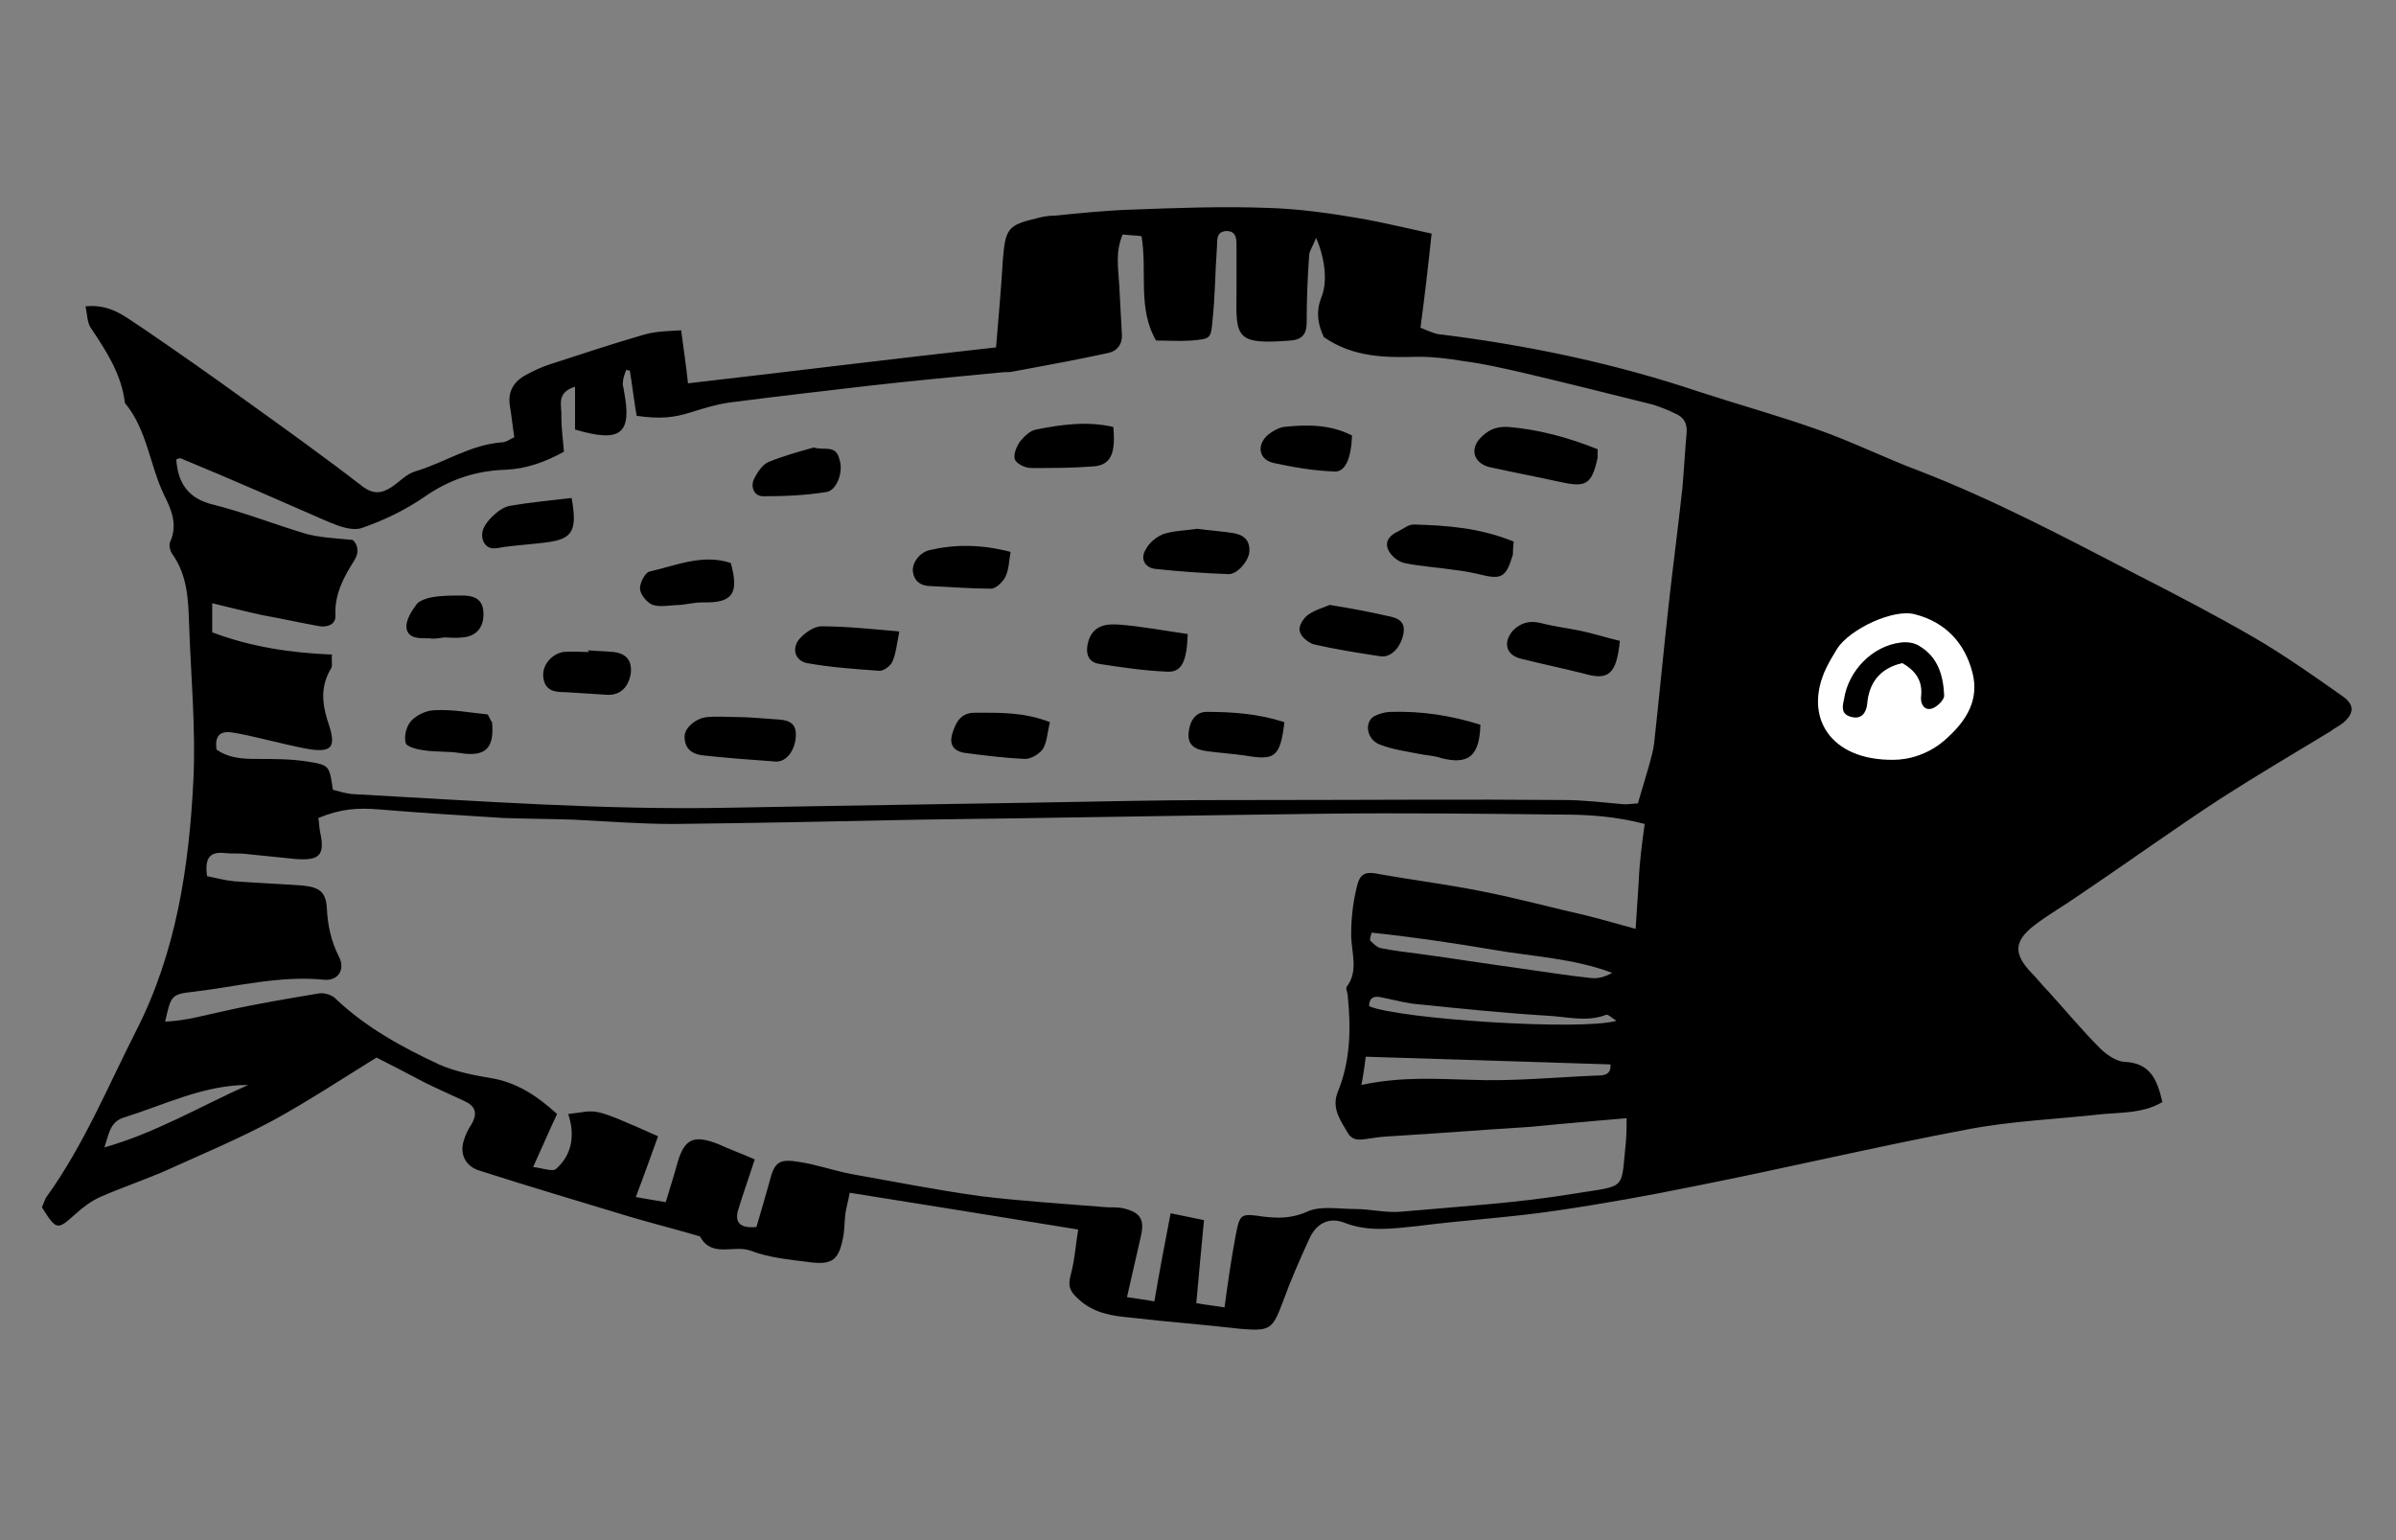 <?xml version="1.0" encoding="utf-8"?>
<!-- Generator: Adobe Illustrator 25.2.0, SVG Export Plug-In . SVG Version: 6.00 Build 0)  -->
<svg version="1.1" id="Layer_1" xmlns="http://www.w3.org/2000/svg" xmlns:xlink="http://www.w3.org/1999/xlink" x="0px" y="0px"
	 viewBox="0 0 280 180" style="enable-background:new 0 0 280 180;" xml:space="preserve">
<rect x="0" y="0" width="280" height="180" fill="#808080" stroke="none"/>
<style type="text/css">
	.st0{fill:#FFFFFF;}
</style>
<path d="M168.5,39.1c10.3,1.3,20.3,3.4,30.1,6.7c4.6,1.5,9.3,2.8,13.8,4.4c4,1.4,7.8,3.3,11.8,4.8c8.8,3.4,17.1,7.8,25.4,12.1
	c4.7,2.4,9.3,4.8,13.8,7.4c3.6,2.1,7,4.5,10.4,6.9c1.4,1,1.3,2,0,3.1c-0.5,0.4-1,0.6-1.5,1c-4.3,2.6-8.7,5.2-12.9,7.9
	c-5.5,3.6-10.9,7.5-16.4,11.2c-1.7,1.2-3.5,2.2-5.2,3.5c-2.5,1.9-2.5,3.4-0.4,5.6c0.7,0.7,1.3,1.5,2,2.2c2,2.2,3.9,4.5,6,6.6
	c0.7,0.7,1.8,1.5,2.8,1.6c3.1,0.1,3.9,2.1,4.5,4.7c-2.2,1.3-4.6,1.2-6.9,1.4c-5.3,0.6-10.7,0.8-15.9,1.8c-10.6,2-21.1,4.5-31.7,6.6
	c-5.4,1.1-10.9,2.1-16.4,2.9c-5.4,0.8-10.8,1.1-16.2,1.8c-2.9,0.3-5.7,0.7-8.5-0.4c-1.8-0.7-3.3,0.1-4.1,1.9
	c-1.1,2.4-2.2,4.9-3.1,7.4c-1.2,3.2-1.5,3.4-5,3.1c-4.2-0.5-8.5-0.8-12.7-1.3c-2.2-0.2-4.4-0.5-6.2-2.2c-1-0.9-1.2-1.5-0.9-2.7
	c0.5-1.8,0.6-3.6,0.9-5.4c-9.2-1.5-17.9-2.9-26.7-4.3c-0.2,1.1-0.4,1.7-0.5,2.4c-0.1,0.8-0.1,1.6-0.2,2.4c-0.5,3-1.2,3.7-4.1,3.3
	c-2.3-0.3-4.6-0.5-6.7-1.3c-2-0.8-4.6,0.9-6-1.7c-2.7-0.8-5.5-1.5-8.2-2.3c-5.9-1.8-11.7-3.5-17.6-5.4c-1.6-0.5-2.3-1.9-1.8-3.5
	c0.2-0.7,0.5-1.3,0.9-1.9c0.8-1.4,0.4-2.2-1-2.8c-1.5-0.7-3.1-1.4-4.5-2.1c-1.9-1-3.8-2-5.6-2.9c-4.2,2.6-8,5.1-12,7.3
	c-4.1,2.2-8.4,4-12.6,5.9c-2.5,1.1-5.2,2-7.7,3.1c-1.1,0.5-2,1.2-2.9,2c-2.1,1.9-2.2,1.9-3.9-0.8c0.2-0.4,0.3-0.9,0.6-1.3
	c4.3-6,7.1-12.8,10.4-19.3c4.7-9.2,6.2-19.2,6.7-29.3c0.3-6.1-0.3-12.2-0.5-18.3c-0.1-2.9-0.2-5.7-2-8.2c-0.2-0.3-0.4-1-0.2-1.4
	c0.9-2,0.1-3.8-0.7-5.4c-1.7-3.5-2-7.7-4.6-10.8c-0.4-3.4-2.2-6.1-4-8.8c-0.4-0.6-0.4-1.5-0.6-2.5c3-0.3,4.7,1.3,6.6,2.5
	c4.1,2.8,8.1,5.6,12.1,8.5c4.6,3.3,9.2,6.6,13.6,10c1.3,1,2.3,0.9,3.5,0.1c0.9-0.6,1.7-1.5,2.7-1.8c3.4-1,6.4-3.1,10.1-3.4
	c0.5,0,0.9-0.3,1.5-0.6c-0.2-1.3-0.3-2.4-0.5-3.6c-0.3-1.7,0.4-2.9,1.9-3.7c0.9-0.5,1.8-0.9,2.7-1.2c3.7-1.2,7.3-2.4,11.1-3.5
	c1.4-0.4,2.8-0.4,4.3-0.5c0.3,2.3,0.6,4.2,0.8,6.2c12.2-1.4,24.2-2.9,36-4.2c0.3-3.6,0.6-6.9,0.8-10.3c0.3-3.6,0.6-4,4-4.8
	c0.7-0.2,1.4-0.3,2.1-0.3c3-0.3,5.9-0.6,8.9-0.7c5.3-0.2,10.7-0.4,16-0.2c3.5,0.1,7.1,0.6,10.6,1.2c2.9,0.5,5.7,1.2,8.5,1.8
	c-0.4,3.8-0.8,7.3-1.3,11C167.2,38.8,167.9,39.1,168.5,39.1z M38.7,78.1c-1.4,2.3-1,4.5-0.2,6.8c0.7,2.3,0.3,3-2.1,2.7
	c-1.9-0.3-3.7-0.8-5.5-1.2c-1.3-0.3-2.5-0.6-3.8-0.8c-1.5-0.2-2,0.5-1.8,2c1.4,1,3,1.1,4.7,1.1c2,0,4,0,5.9,0.3
	c2.6,0.4,2.6,0.5,3,3.3c0.7,0.2,1.4,0.4,2.2,0.5c14.7,0.8,29.5,1.9,44.2,1.6c15.7-0.3,31.5-0.5,47.2-0.8c5.2-0.1,10.5-0.1,15.7-0.1
	c11.5,0,23-0.1,34.5,0c2.4,0,4.7,0.3,7.1,0.5c0.7,0,1.3-0.1,1.6-0.1c0.5-1.7,0.9-3,1.3-4.4c0.2-0.8,0.5-1.7,0.6-2.6
	c0.6-5.4,1.1-10.8,1.7-16.2c0.5-4.5,1.1-9,1.6-13.6c0.2-2.2,0.3-4.3,0.5-6.5c0.1-1.2-0.4-1.9-1.4-2.3c-0.8-0.4-1.6-0.7-2.5-1
	c-5.2-1.3-10.4-2.6-15.5-3.8c-2.2-0.5-4.4-1-6.7-1.3c-1.8-0.3-3.5-0.5-5.3-0.5c-3.8,0.1-7.5,0.1-11-2.3c-0.6-1.3-1-2.8-0.3-4.6
	c0.8-1.9,0.4-4.7-0.6-7c-0.3,0.8-0.7,1.4-0.8,1.9c-0.2,2.7-0.3,5.3-0.3,8c0,1.3-0.5,2-1.9,2.1c-6.3,0.5-6.4-0.3-6.3-5.5
	c0-1.8,0-3.6,0-5.3c0-0.9,0.1-2-1.2-2c-1.3,0.1-1,1.2-1.1,2.1c-0.2,2.8-0.2,5.5-0.5,8.3c-0.2,2.2-0.2,2.2-2.5,2.4
	c-1.4,0.1-2.7,0-4.1,0c-2.2-3.8-1-8-1.7-12.2c-0.8-0.1-1.5-0.1-2.2-0.2c-0.9,2.1-0.5,4-0.4,6c0.1,1.9,0.2,3.8,0.3,5.6
	c0.1,1.3-0.6,2.1-1.8,2.3c-1.4,0.3-2.9,0.6-4.4,0.9c-2.1,0.4-4.2,0.8-6.4,1.2c-0.4,0.1-0.8,0.1-1.2,0.1c-5.3,0.5-10.6,1-15.9,1.6
	C96.3,45.7,91,46.3,85.6,47c-1.7,0.2-3.3,0.7-4.9,1.2c-1.9,0.6-3.5,0.8-6.3,0.4c-0.3-1.7-0.5-3.5-0.8-5.3c-0.1,0-0.3,0-0.4-0.1
	c-0.2,0.5-0.4,1-0.4,1.5c-0.1,0.3,0.1,0.6,0.1,0.9c1,5.1-0.3,6.2-5.7,4.6c0-1.5,0-3.1,0-5c-2.3,0.7-1.5,2.3-1.6,3.5
	c0,1.4,0.2,2.7,0.3,4.1c-2.2,1.2-4.4,2-6.8,2.1C55.7,55,52.6,56,49.7,58c-2.3,1.6-4.8,2.8-7.4,3.7c-1.1,0.4-2.7-0.2-3.9-0.7
	c-5.7-2.5-11.4-5-17.2-7.4c-0.1-0.1-0.4,0-0.6,0.1c0.2,2.8,1.4,4.6,4.4,5.3c3.6,0.9,7.1,2.3,10.8,3.4c1.5,0.4,3.2,0.5,5.4,0.7
	c0.5,0.4,0.9,1.3,0.2,2.4c-1.2,1.9-2.3,3.9-2.2,6.3c0.1,1.2-0.9,1.5-1.8,1.4c-2.2-0.4-4.5-0.9-6.7-1.3c-1.9-0.4-3.8-0.9-5.9-1.4
	c0,1.3,0,2.3,0,3.4c4.5,1.7,9.1,2.4,14,2.6C38.7,77.2,38.9,77.8,38.7,78.1z M191.5,103.1c0.1-2.5,0.4-4.6,0.7-6.8
	c-3.4-0.9-6.6-1.1-9.8-1.1c-9.2-0.1-18.4-0.2-27.6-0.1c-15.9,0.2-31.7,0.5-47.6,0.7c-9.5,0.2-19,0.4-28.5,0.5
	c-3.8,0-7.7-0.3-11.6-0.5c-2.8-0.1-5.6-0.1-8.3-0.2c-4.8-0.3-9.7-0.6-14.5-1c-2.5-0.2-4.4-0.1-7.1,1c0.1,0.5,0.1,1.1,0.2,1.6
	c0.6,2.7,0,3.4-2.8,3.2c-2-0.2-3.9-0.4-5.9-0.6c-0.8-0.1-1.6,0-2.4-0.1c-1.8-0.2-2.4,0.6-2.1,2.7c1,0.2,2.1,0.5,3.2,0.6
	c2.7,0.2,5.3,0.3,8,0.5c2,0.2,2.7,0.8,2.8,2.7c0.1,2,0.5,3.8,1.4,5.6c0.8,1.5-0.1,2.9-1.8,2.7c-5.1-0.5-10.1,0.8-15.1,1.4
	c-2.7,0.3-2.7,0.4-3.4,3.5c2.5-0.1,4.8-0.8,7.2-1.3c3.6-0.8,7.2-1.4,10.8-2c0.6-0.1,1.6,0.2,2,0.7c3.5,3.3,7.7,5.6,12,7.6
	c2,0.9,4.3,1.3,6.6,1.7c2.8,0.6,5,2.1,7.2,4.1c-0.9,1.9-1.7,3.8-2.8,6.2c1.1,0.1,2.3,0.6,2.7,0.2c1.9-1.7,2.2-4,1.4-6.4
	c3.6-0.4,2.4-1,10.5,2.6c-0.8,2.2-1.6,4.5-2.6,7.1c1.2,0.2,2.2,0.4,3.5,0.6c0.5-1.7,1-3.2,1.4-4.7c0.8-2.7,1.9-3.2,4.7-2.1
	c1.3,0.6,2.7,1.1,4.3,1.8c-0.6,1.9-1.3,3.8-1.9,5.8c-0.5,1.5,0.1,2.3,2.1,2.1c0.5-1.7,1-3.4,1.5-5.2c0.6-2.4,1.1-2.8,3.5-2.4
	c2,0.3,4,1,6,1.4c5.1,0.9,10.1,1.9,15.2,2.6c4.9,0.6,9.9,0.9,14.8,1.3c0.6,0,1.2,0,1.8,0.1c2.1,0.5,2.6,1.3,2.1,3.4
	c-0.5,2.2-1,4.4-1.6,7c1.2,0.2,2.2,0.3,3.2,0.5c0.6-3.5,1.2-6.7,1.9-10.3c1.4,0.3,2.5,0.5,3.9,0.8c-0.3,3.2-0.6,6.3-0.9,9.7
	c1,0.2,2.1,0.3,3.3,0.5c0.4-3,0.8-5.7,1.3-8.4c0.5-2.6,0.6-2.6,3.3-2.2c1.7,0.2,3.3,0.2,5.1-0.6c1.5-0.7,3.6-0.3,5.5-0.3
	s3.7,0.5,5.6,0.3c6.7-0.6,13.5-1,20.1-2.1c6.2-1,5.4-0.3,6-6c0.2-2.4,0-4.9,0-7.5 M14.5,130.6c-1.7,0.5-1.8,2.1-2.3,3.5
	c6-1.7,11.2-4.8,16.8-7.3C23.8,126.8,19.3,129.1,14.5,130.6z M186.7,52.5c-3.5-1.4-6.9-2.3-10.4-2.6c-1.5-0.1-2.5,0.4-3.4,1.4
	c-1.2,1.4-0.5,2.9,1.2,3.3c2.7,0.6,5.4,1.1,8.1,1.7c3.1,0.7,3.8,0.4,4.5-2.8C186.7,53.3,186.7,53,186.7,52.5z M176.9,63.3
	c-3.9-1.6-7.8-1.9-11.7-2c-0.6,0-1.2,0.5-1.8,0.8c-0.9,0.4-1.6,1.1-1.2,2.1c0.3,0.7,1.1,1.4,1.9,1.6c1.9,0.4,3.9,0.5,5.8,0.8
	c1,0.1,2,0.3,2.9,0.5c2.7,0.7,3.2,0.4,4-2.3C176.8,64.5,176.8,64.1,176.9,63.3z M189.3,74.9c-1.7-0.4-3.2-0.9-4.7-1.2
	c-1.5-0.3-3.1-0.5-4.6-0.9c-1.3-0.3-2.3,0-3.2,0.9c-1.2,1.4-0.8,2.9,1,3.3c2.4,0.6,4.8,1.1,7.2,1.7C188,79.6,188.9,78.8,189.3,74.9z
	 M86,83.8c-1.1,0-2.2-0.1-3.3,0C81.4,83.9,80,85,80,86.1c0,1.5,1,2.1,2.3,2.2c2.8,0.3,5.5,0.5,8.3,0.7c1.3,0.1,2.3-1.3,2.4-2.9
	c0.1-1.5-0.7-1.9-1.9-2C89.4,84,87.7,83.8,86,83.8C86,83.7,86,83.8,86,83.8z M173,84.7c-3.5-1.1-6.9-1.6-10.4-1.5
	c-0.7,0-1.4,0.2-2,0.5c-1.2,0.7-0.9,2.7,0.6,3.3c1.5,0.6,3.1,0.8,4.6,1.1c0.9,0.2,1.8,0.2,2.6,0.5C171.6,89.4,172.9,88.4,173,84.7z
	 M139.9,61.8c-1.2,0.2-2.6,0.2-3.9,0.6c-0.8,0.3-1.7,1-2.1,1.8c-0.7,1.1-0.1,2.2,1.2,2.3c2.8,0.3,5.7,0.5,8.5,0.6
	c1,0,2.3-1.5,2.4-2.6c0.1-1.4-0.7-2-1.9-2.2C142.8,62.1,141.4,62,139.9,61.8z M130.1,49.9c-3-0.7-6-0.3-9,0.3
	c-0.7,0.1-1.4,0.8-1.9,1.4c-0.4,0.6-0.8,1.5-0.6,2.1c0.2,0.5,1.2,1,1.9,1c2.5,0,4.9,0,7.4-0.2C129.8,54.3,130.4,53,130.1,49.9z
	 M105.1,73.8c-3.4-0.3-6.3-0.6-9.1-0.6c-0.9,0-2,0.8-2.6,1.5c-0.9,1.1-0.5,2.5,0.9,2.8c2.8,0.5,5.7,0.7,8.5,0.9
	c0.5,0,1.3-0.6,1.5-1.1C104.7,76.4,104.8,75.3,105.1,73.8z M138.8,74.1c-2.8-0.4-5.4-0.9-8-1.1c-1.4-0.1-3,0-3.6,1.9
	c-0.4,1.4-0.1,2.5,1.3,2.7c2.6,0.4,5.3,0.8,7.9,0.9C138.1,78.6,138.7,77.3,138.8,74.1z M155.4,70.7c-0.7,0.3-1.8,0.6-2.6,1.2
	c-0.5,0.4-1.1,1.3-0.9,1.9c0.1,0.6,1,1.3,1.6,1.5c2.6,0.6,5.2,1,7.8,1.4c1.3,0.2,2.4-1.1,2.7-2.6s-0.7-1.9-1.8-2.1
	C160,71.5,157.9,71.1,155.4,70.7z M150.1,84.4c-3.1-1-6.1-1.2-9.1-1.2c-1.3,0-2,1.1-2.1,2.5c-0.1,1.3,0.6,1.9,2.2,2.1
	c1.5,0.2,3,0.3,4.4,0.5C149,88.9,149.6,88.5,150.1,84.4z M122.7,84.4c-3.1-1.2-5.9-1.1-8.8-1.1c-1.6,0-2.2,1.1-2.6,2.4
	s0.1,2.1,1.5,2.3c2.3,0.3,4.7,0.6,7,0.7c0.7,0,1.7-0.6,2.1-1.2C122.4,86.6,122.4,85.5,122.7,84.4z M118.1,64.5
	c-3.5-0.9-6.5-0.9-9.5-0.2c-1.2,0.3-2.1,1.6-1.9,2.6c0.2,1.2,1.1,1.6,2.1,1.6c2.3,0.1,4.7,0.3,7,0.3c0.6,0,1.4-0.8,1.7-1.4
	C117.9,66.6,117.9,65.6,118.1,64.5z M85.4,65.8c-3.3-1.1-6.4,0.3-9.5,1c-0.5,0.1-1.2,1.4-1.1,2.1c0.1,0.7,0.9,1.6,1.5,1.8
	c1,0.3,2.1,0,3.2,0c0.9-0.1,1.8-0.3,2.6-0.3C85.6,70.5,86.4,69.4,85.4,65.8z M66.8,58.2c-2.5,0.3-4.8,0.5-7.1,0.9
	c-0.8,0.1-1.6,0.7-2.2,1.3c-0.7,0.7-1.5,1.7-1,2.9c0.6,1.2,1.7,0.7,2.6,0.6c1.6-0.2,3.1-0.3,4.7-0.5C66.9,63,67.5,62.1,66.8,58.2z
	 M57,83.5c-2-0.2-4.1-0.6-6.1-0.5c-1,0-2.1,0.5-2.8,1.2c-0.6,0.6-0.9,1.8-0.7,2.6c0.1,0.5,1.4,0.8,2.2,0.9c1.4,0.2,2.8,0.1,4.1,0.3
	c3,0.5,4.1-0.5,3.8-3.6C57.4,84.3,57.3,84.1,57,83.5z M158,50.9c-2.5-1.3-5.3-1.3-8-1c-0.6,0.1-1.3,0.5-1.8,0.9
	c-1.4,1.2-1.1,2.9,0.6,3.3c2.3,0.5,4.6,0.9,7,1C157.2,55.3,157.9,53.6,158,50.9z M95.1,52.3c-1.8,0.5-3.6,1-5.3,1.7
	c-0.7,0.3-1.3,1.2-1.7,2c-0.4,0.9,0,2,1.1,2c2.5,0,4.9-0.1,7.4-0.5c1.2-0.2,2-2.4,1.5-3.8C97.7,51.9,96.3,52.7,95.1,52.3z
	 M68.8,76.2c-1,0-2-0.1-3,0c-1.5,0.3-2.5,1.7-2.3,3c0.2,1.6,1.4,1.7,2.7,1.7c1.6,0.1,3.1,0.2,4.7,0.3c1.5,0.1,2.5-0.8,2.8-2.4
	c0.2-1.5-0.4-2.4-2-2.6c-1-0.1-2-0.1-3-0.2C68.8,76.1,68.8,76.1,68.8,76.2z M51.9,74.5c0.6,0,1.3,0.1,2.1,0c1.6-0.1,2.5-1.1,2.5-2.7
	c0-1.5-0.7-2.2-2.5-2.2c-1.2,0-2.4,0-3.5,0.2c-0.6,0.1-1.5,0.4-1.8,0.8c-0.6,0.8-1.3,1.9-1.2,2.8c0.2,1.3,1.6,1.2,2.7,1.2
	C50.7,74.7,51.2,74.6,51.9,74.5z"/>
<path d="M185.4,107c-4-0.9-8-2-12.1-2.8c-3.9-0.8-7.9-1.3-11.9-2c-1.9-0.4-2.5-0.2-2.9,1.7c-0.4,1.7-0.6,3.5-0.6,5.3
	c0,2.1,0.9,4.2-0.5,6.1c-0.2,0.2,0.1,0.7,0.1,1.1c0.4,3.9,0.3,7.7-1.2,11.3c-0.7,1.9,0.4,3.3,1.2,4.7c0.7,1.2,1.9,0.7,3,0.6
	c1.1-0.2,2.3-0.2,3.5-0.3c4.9-0.3,9.9-0.7,14.8-1c3-0.3,11.9-1.1,15-1.3v-21.1C192.3,108.9,186.7,107.3,185.4,107z M160.3,109
	c4.7,0.5,9.5,1.2,14.2,2c4.6,0.8,9.4,1,13.9,2.7c-0.9,0.5-1.7,0.7-2.5,0.6c-2.9-0.3-5.9-0.8-8.8-1.2c-3.7-0.5-7.4-1.1-11.1-1.6
	c-1.6-0.2-3.2-0.4-4.7-0.7c-0.4-0.1-0.8-0.5-1.2-0.9C160.1,109.6,160.2,109.3,160.3,109z M186.6,125.7c-4.9,0.2-9.8,0.7-14.7,0.5
	c-4.1-0.1-8.1-0.4-12.8,0.6c0.3-1.6,0.4-2.5,0.5-3.3c9.8,0.3,19.2,0.6,28.6,0.9C188.3,125.7,187.3,125.7,186.6,125.7z M160,117.6
	c0-1.2,0.8-1.2,1.6-1c1.5,0.3,2.9,0.7,4.4,0.8c4.9,0.5,9.8,1,14.7,1.3c2.3,0.1,4.7,0.8,7-0.1c0.2-0.1,0.7,0.4,1.2,0.7
	C184.8,120.5,163.5,119.1,160,117.6z"/>
<path class="st0" d="M227.6,86.2c2.3-2.1,3.7-4.5,2.9-7.6c-0.9-3.5-3.2-5.9-6.7-6.8c-2.5-0.7-7.6,1.7-9.1,4
	c-0.5,0.8-0.9,1.5-1.3,2.3c-2.7,5.7,0.5,10.8,7.9,10.7C223,88.8,225.5,88.2,227.6,86.2z"/>
<path d="M222.3,77.5c1.6,0.9,2.4,2.1,2.2,3.9c-0.1,0.9,0.4,1.7,1.3,1.4c0.6-0.2,1.4-1,1.4-1.5c-0.1-2.3-0.7-4.5-2.9-5.8
	c-0.6-0.4-1.5-0.5-2.2-0.4c-3.3,0.4-6.1,3.3-6.6,6.6c-0.2,0.9-0.4,1.8,0.9,2.1c1.2,0.3,1.7-0.6,1.8-1.5
	C218.4,79.8,219.7,78.1,222.3,77.5z"/>
</svg>
